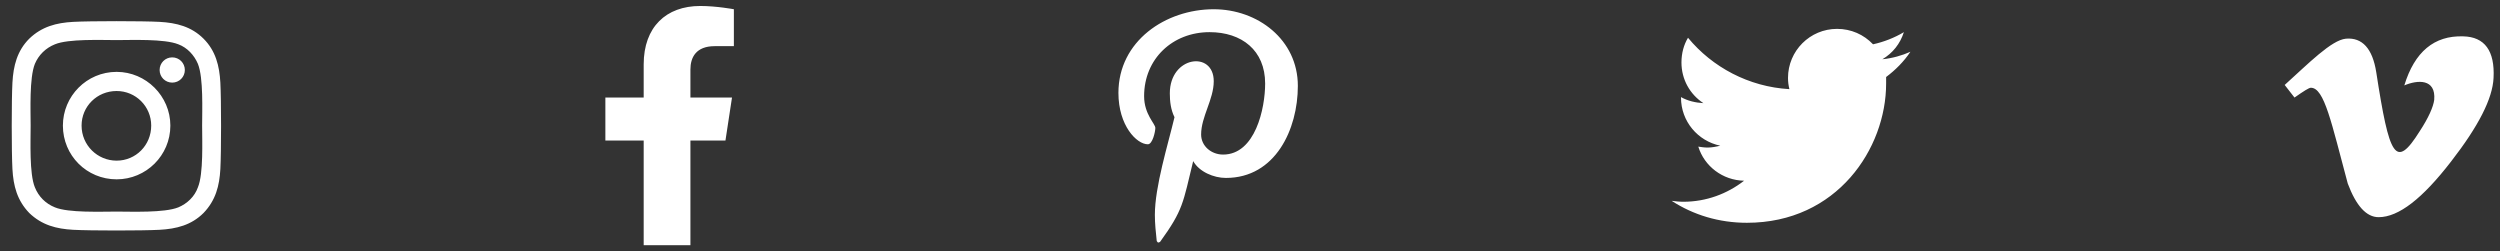 <svg width="209" height="21" viewBox="0 0 209 21" fill="none" xmlns="http://www.w3.org/2000/svg">
<rect x="0" y="0" width="209" height="21" fill="#333333" stroke="none"/>
<path d="M9.75 6.008C7.25 6.008 5.258 8.039 5.258 10.5C5.258 13 7.25 14.992 9.75 14.992C12.211 14.992 14.242 13 14.242 10.5C14.242 8.039 12.211 6.008 9.75 6.008ZM9.75 13.43C8.148 13.43 6.82 12.141 6.82 10.5C6.82 8.898 8.109 7.609 9.75 7.609C11.352 7.609 12.641 8.898 12.641 10.5C12.641 12.141 11.352 13.43 9.75 13.43ZM15.453 5.852C15.453 5.266 14.984 4.797 14.398 4.797C13.812 4.797 13.344 5.266 13.344 5.852C13.344 6.438 13.812 6.906 14.398 6.906C14.984 6.906 15.453 6.438 15.453 5.852ZM18.422 6.906C18.344 5.5 18.031 4.25 17.016 3.234C16 2.219 14.75 1.906 13.344 1.828C11.898 1.75 7.562 1.75 6.117 1.828C4.711 1.906 3.5 2.219 2.445 3.234C1.43 4.25 1.117 5.5 1.039 6.906C0.961 8.352 0.961 12.688 1.039 14.133C1.117 15.539 1.43 16.75 2.445 17.805C3.5 18.82 4.711 19.133 6.117 19.211C7.562 19.289 11.898 19.289 13.344 19.211C14.75 19.133 16 18.82 17.016 17.805C18.031 16.75 18.344 15.539 18.422 14.133C18.5 12.688 18.5 8.352 18.422 6.906ZM16.547 15.656C16.273 16.438 15.648 17.023 14.906 17.336C13.734 17.805 11 17.688 9.75 17.688C8.461 17.688 5.727 17.805 4.594 17.336C3.812 17.023 3.227 16.438 2.914 15.656C2.445 14.523 2.562 11.789 2.562 10.5C2.562 9.25 2.445 6.516 2.914 5.344C3.227 4.602 3.812 4.016 4.594 3.703C5.727 3.234 8.461 3.352 9.75 3.352C11 3.352 13.734 3.234 14.906 3.703C15.648 3.977 16.234 4.602 16.547 5.344C17.016 6.516 16.898 9.25 16.898 10.5C16.898 11.789 17.016 14.523 16.547 15.656ZM60.648 11.75L61.195 8.156H57.719V5.812C57.719 4.797 58.188 3.859 59.75 3.859H61.352V0.773C61.352 0.773 59.906 0.5 58.539 0.5C55.688 0.5 53.812 2.258 53.812 5.383V8.156H50.609V11.75H53.812V20.5H57.719V11.75H60.648ZM101.469 0.773C97.445 0.773 93.5 3.43 93.5 7.766C93.5 10.5 95.023 12.062 95.961 12.062C96.352 12.062 96.586 11.008 96.586 10.695C96.586 10.344 95.648 9.562 95.648 8.039C95.648 4.914 98.031 2.688 101.117 2.688C103.812 2.688 105.766 4.211 105.766 6.984C105.766 9.055 104.945 12.922 102.25 12.922C101.273 12.922 100.414 12.219 100.414 11.242C100.414 9.758 101.469 8.312 101.469 6.789C101.469 4.211 97.797 4.68 97.797 7.805C97.797 8.469 97.875 9.172 98.188 9.797C97.641 12.102 96.547 15.578 96.547 17.961C96.547 18.703 96.625 19.406 96.703 20.148C96.82 20.305 96.781 20.305 96.977 20.227C98.93 17.531 98.891 16.984 99.75 13.469C100.258 14.367 101.469 14.875 102.484 14.875C106.625 14.875 108.5 10.812 108.5 7.18C108.5 3.312 105.141 0.773 101.469 0.773ZM157.68 6.438C158.461 5.852 159.164 5.148 159.711 4.328C159.008 4.641 158.188 4.875 157.367 4.953C158.227 4.445 158.852 3.664 159.164 2.688C158.383 3.156 157.484 3.508 156.586 3.703C155.805 2.883 154.75 2.414 153.578 2.414C151.312 2.414 149.477 4.25 149.477 6.516C149.477 6.828 149.516 7.141 149.594 7.453C146.195 7.258 143.148 5.617 141.117 3.156C140.766 3.742 140.57 4.445 140.57 5.227C140.57 6.633 141.273 7.883 142.406 8.625C141.742 8.586 141.078 8.43 140.531 8.117V8.156C140.531 10.148 141.938 11.789 143.812 12.18C143.5 12.258 143.109 12.336 142.758 12.336C142.484 12.336 142.25 12.297 141.977 12.258C142.484 13.898 144.008 15.07 145.805 15.109C144.398 16.203 142.641 16.867 140.727 16.867C140.375 16.867 140.062 16.828 139.75 16.789C141.547 17.961 143.695 18.625 146.039 18.625C153.578 18.625 157.68 12.414 157.68 6.984C157.68 6.789 157.68 6.633 157.68 6.438ZM208.461 6.516C208.578 4.25 207.719 3.078 205.922 3.039C203.5 2.961 201.859 4.328 201 7.141C202.094 6.672 203.656 6.555 203.5 8.352C203.422 8.938 203.031 9.836 202.289 10.969C200.258 14.211 199.75 13.117 198.656 6.047C198.344 4.055 197.484 3.117 196.117 3.234C194.906 3.352 192.992 5.305 191 7.102L191.82 8.156C192.602 7.609 193.031 7.336 193.188 7.336C194.32 7.336 194.906 10.266 196.273 15.344C196.977 17.219 197.836 18.156 198.852 18.156C200.531 18.156 202.523 16.594 204.906 13.508C207.211 10.539 208.383 8.234 208.461 6.516Z" fill="white"/>
</svg>
